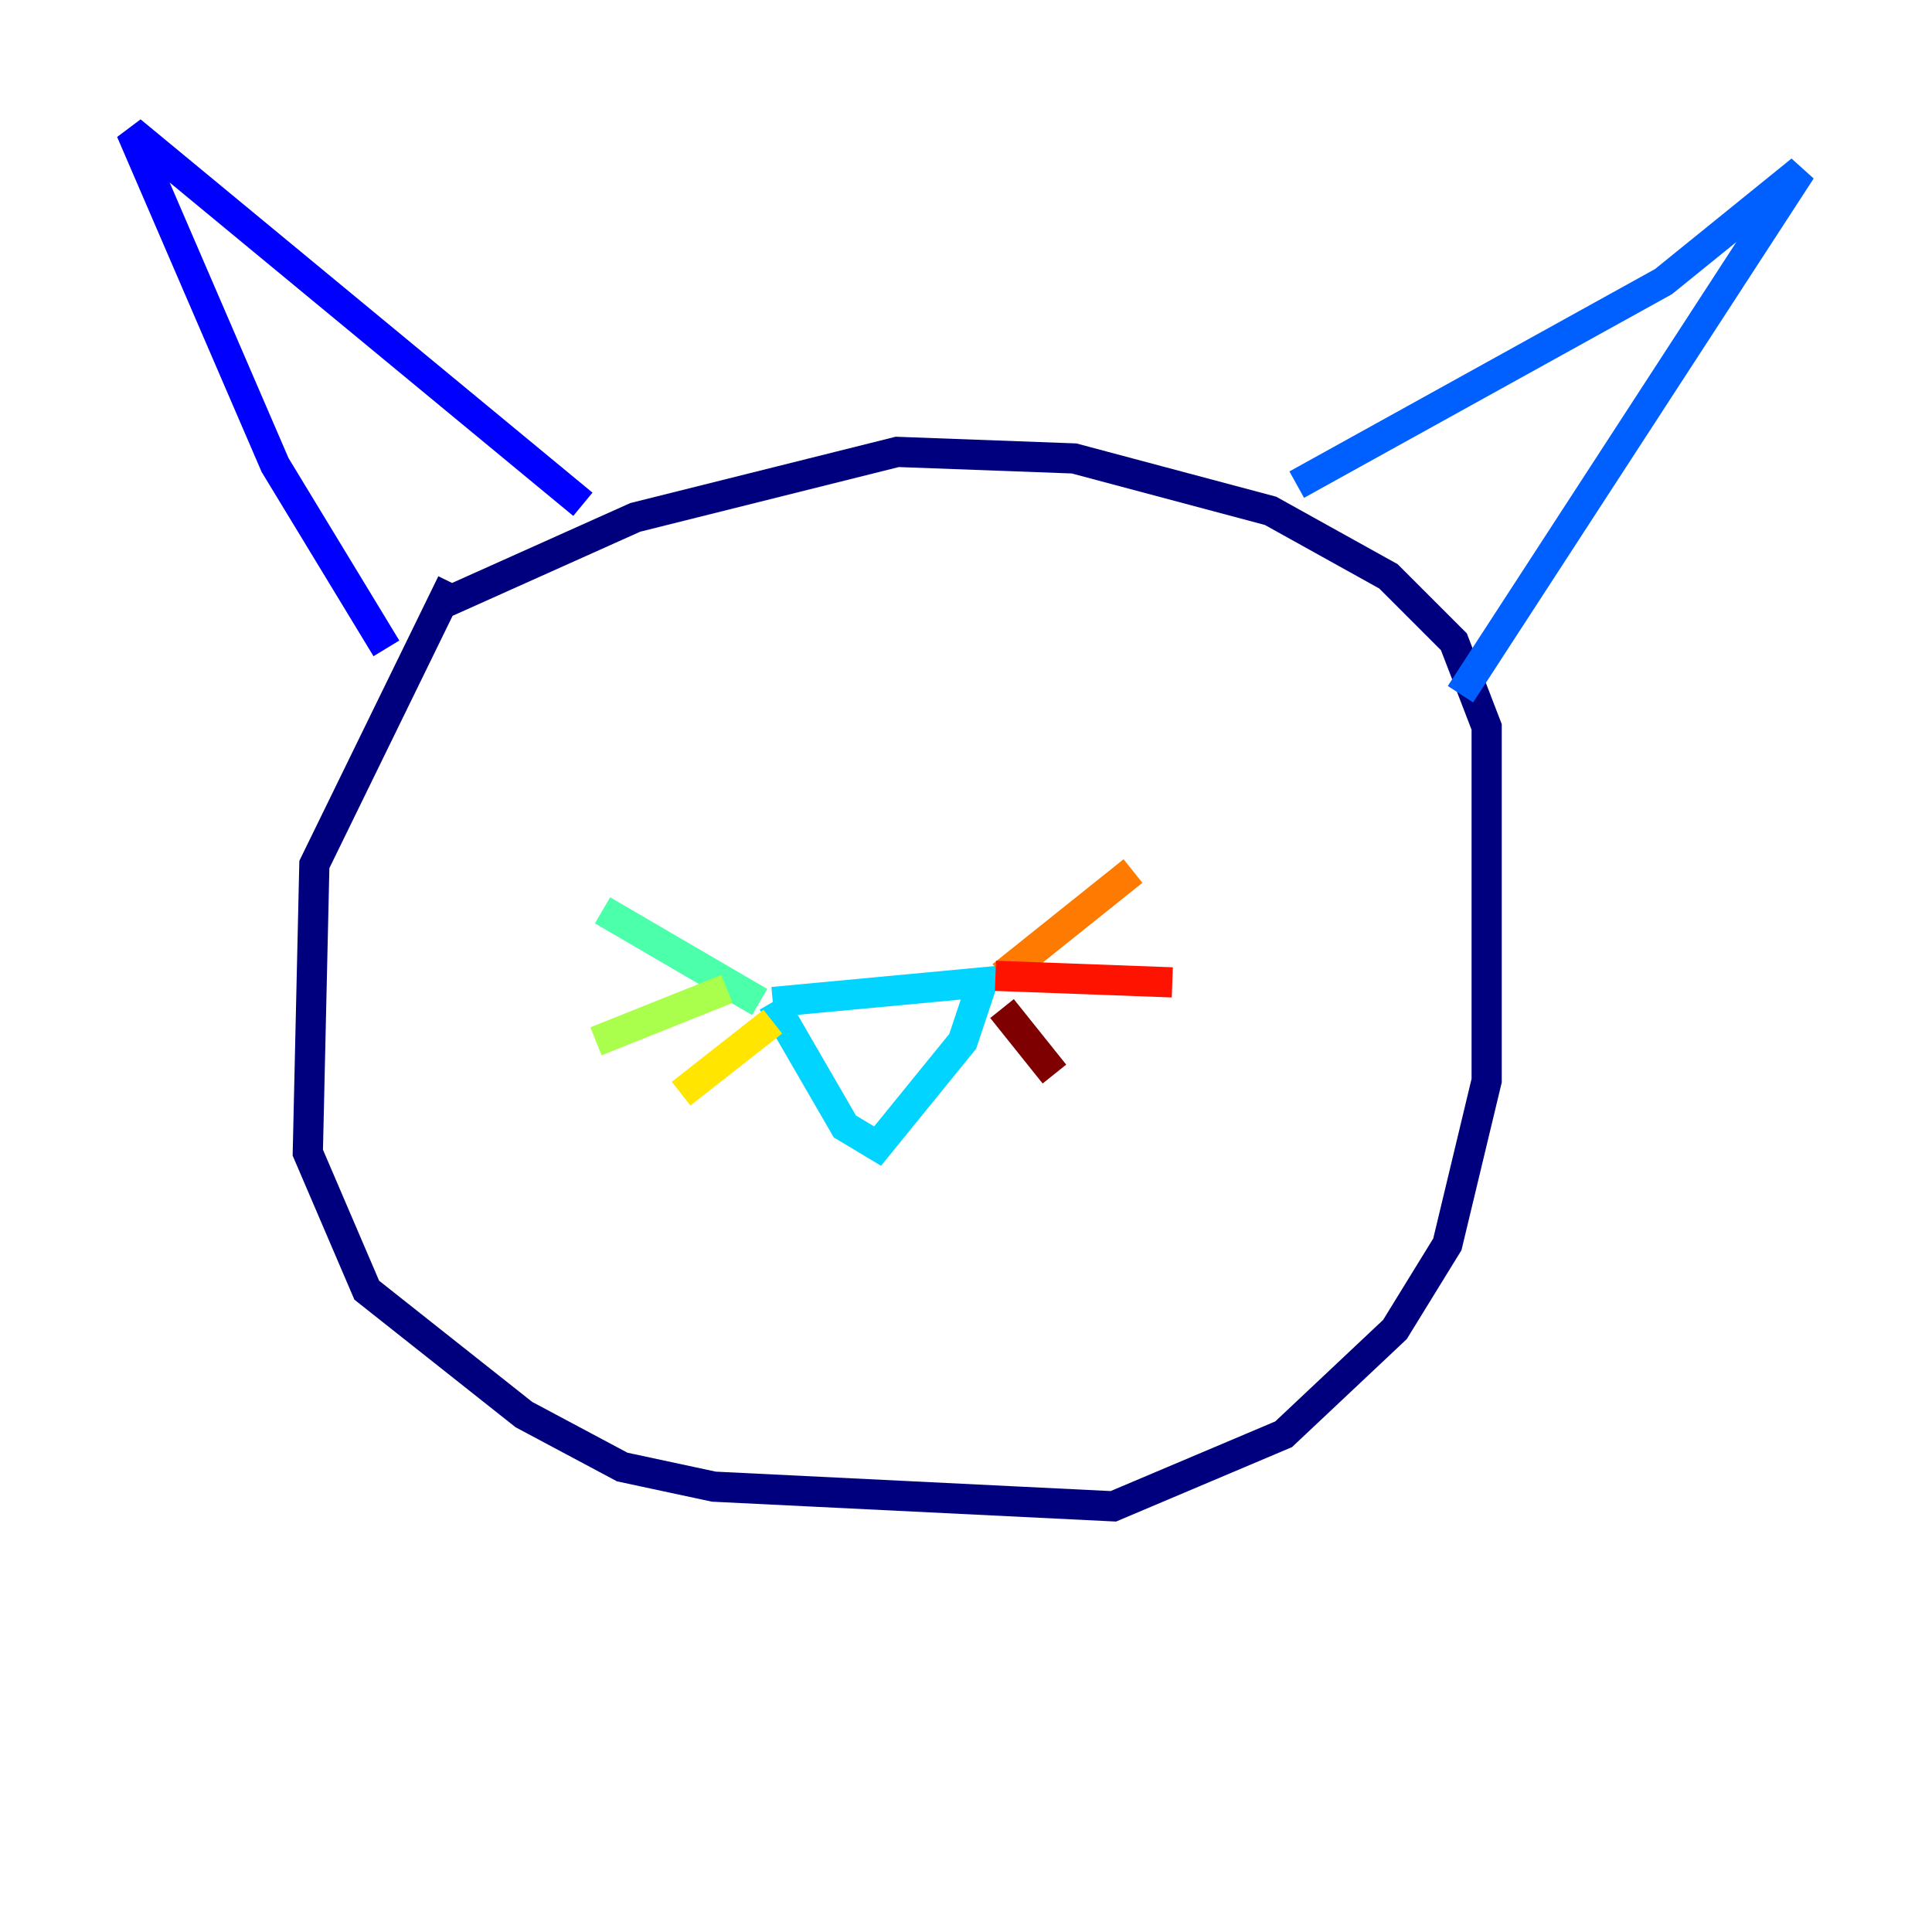<?xml version="1.0" encoding="utf-8" ?>
<svg baseProfile="tiny" height="128" version="1.2" viewBox="0,0,128,128" width="128" xmlns="http://www.w3.org/2000/svg" xmlns:ev="http://www.w3.org/2001/xml-events" xmlns:xlink="http://www.w3.org/1999/xlink"><defs /><polyline fill="none" points="29.939,38.617 20.827,57.275 20.393,76.366 24.298,85.478 34.712,93.722 41.22,97.193 47.295,98.495 73.763,99.797 85.044,95.024 92.42,88.081 95.891,82.441 98.495,71.593 98.495,48.163 96.325,42.522 91.986,38.183 84.176,33.844 71.159,30.373 59.444,29.939 42.088,34.278 29.505,39.919" stroke="#00007f" stroke-width="2" /><polyline fill="none" points="25.6,42.956 18.224,30.807 8.678,8.678 38.617,33.41" stroke="#0000fe" stroke-width="2" /><polyline fill="none" points="85.912,32.108 110.21,18.658 119.322,11.281 96.759,45.993" stroke="#0060ff" stroke-width="2" /><polyline fill="none" points="51.2,66.386 65.085,65.085 63.783,68.99 58.142,75.932 55.973,74.63 51.2,66.386" stroke="#00d4ff" stroke-width="2" /><polyline fill="none" points="50.332,66.386 39.919,60.312" stroke="#4cffaa" stroke-width="2" /><polyline fill="none" points="48.163,65.519 39.485,68.99" stroke="#aaff4c" stroke-width="2" /><polyline fill="none" points="51.2,67.688 45.125,72.461" stroke="#ffe500" stroke-width="2" /><polyline fill="none" points="66.386,64.651 75.064,57.709" stroke="#ff7a00" stroke-width="2" /><polyline fill="none" points="65.953,64.651 77.668,65.085" stroke="#fe1200" stroke-width="2" /><polyline fill="none" points="66.386,66.82 69.858,71.159" stroke="#7f0000" stroke-width="2" /></svg>
